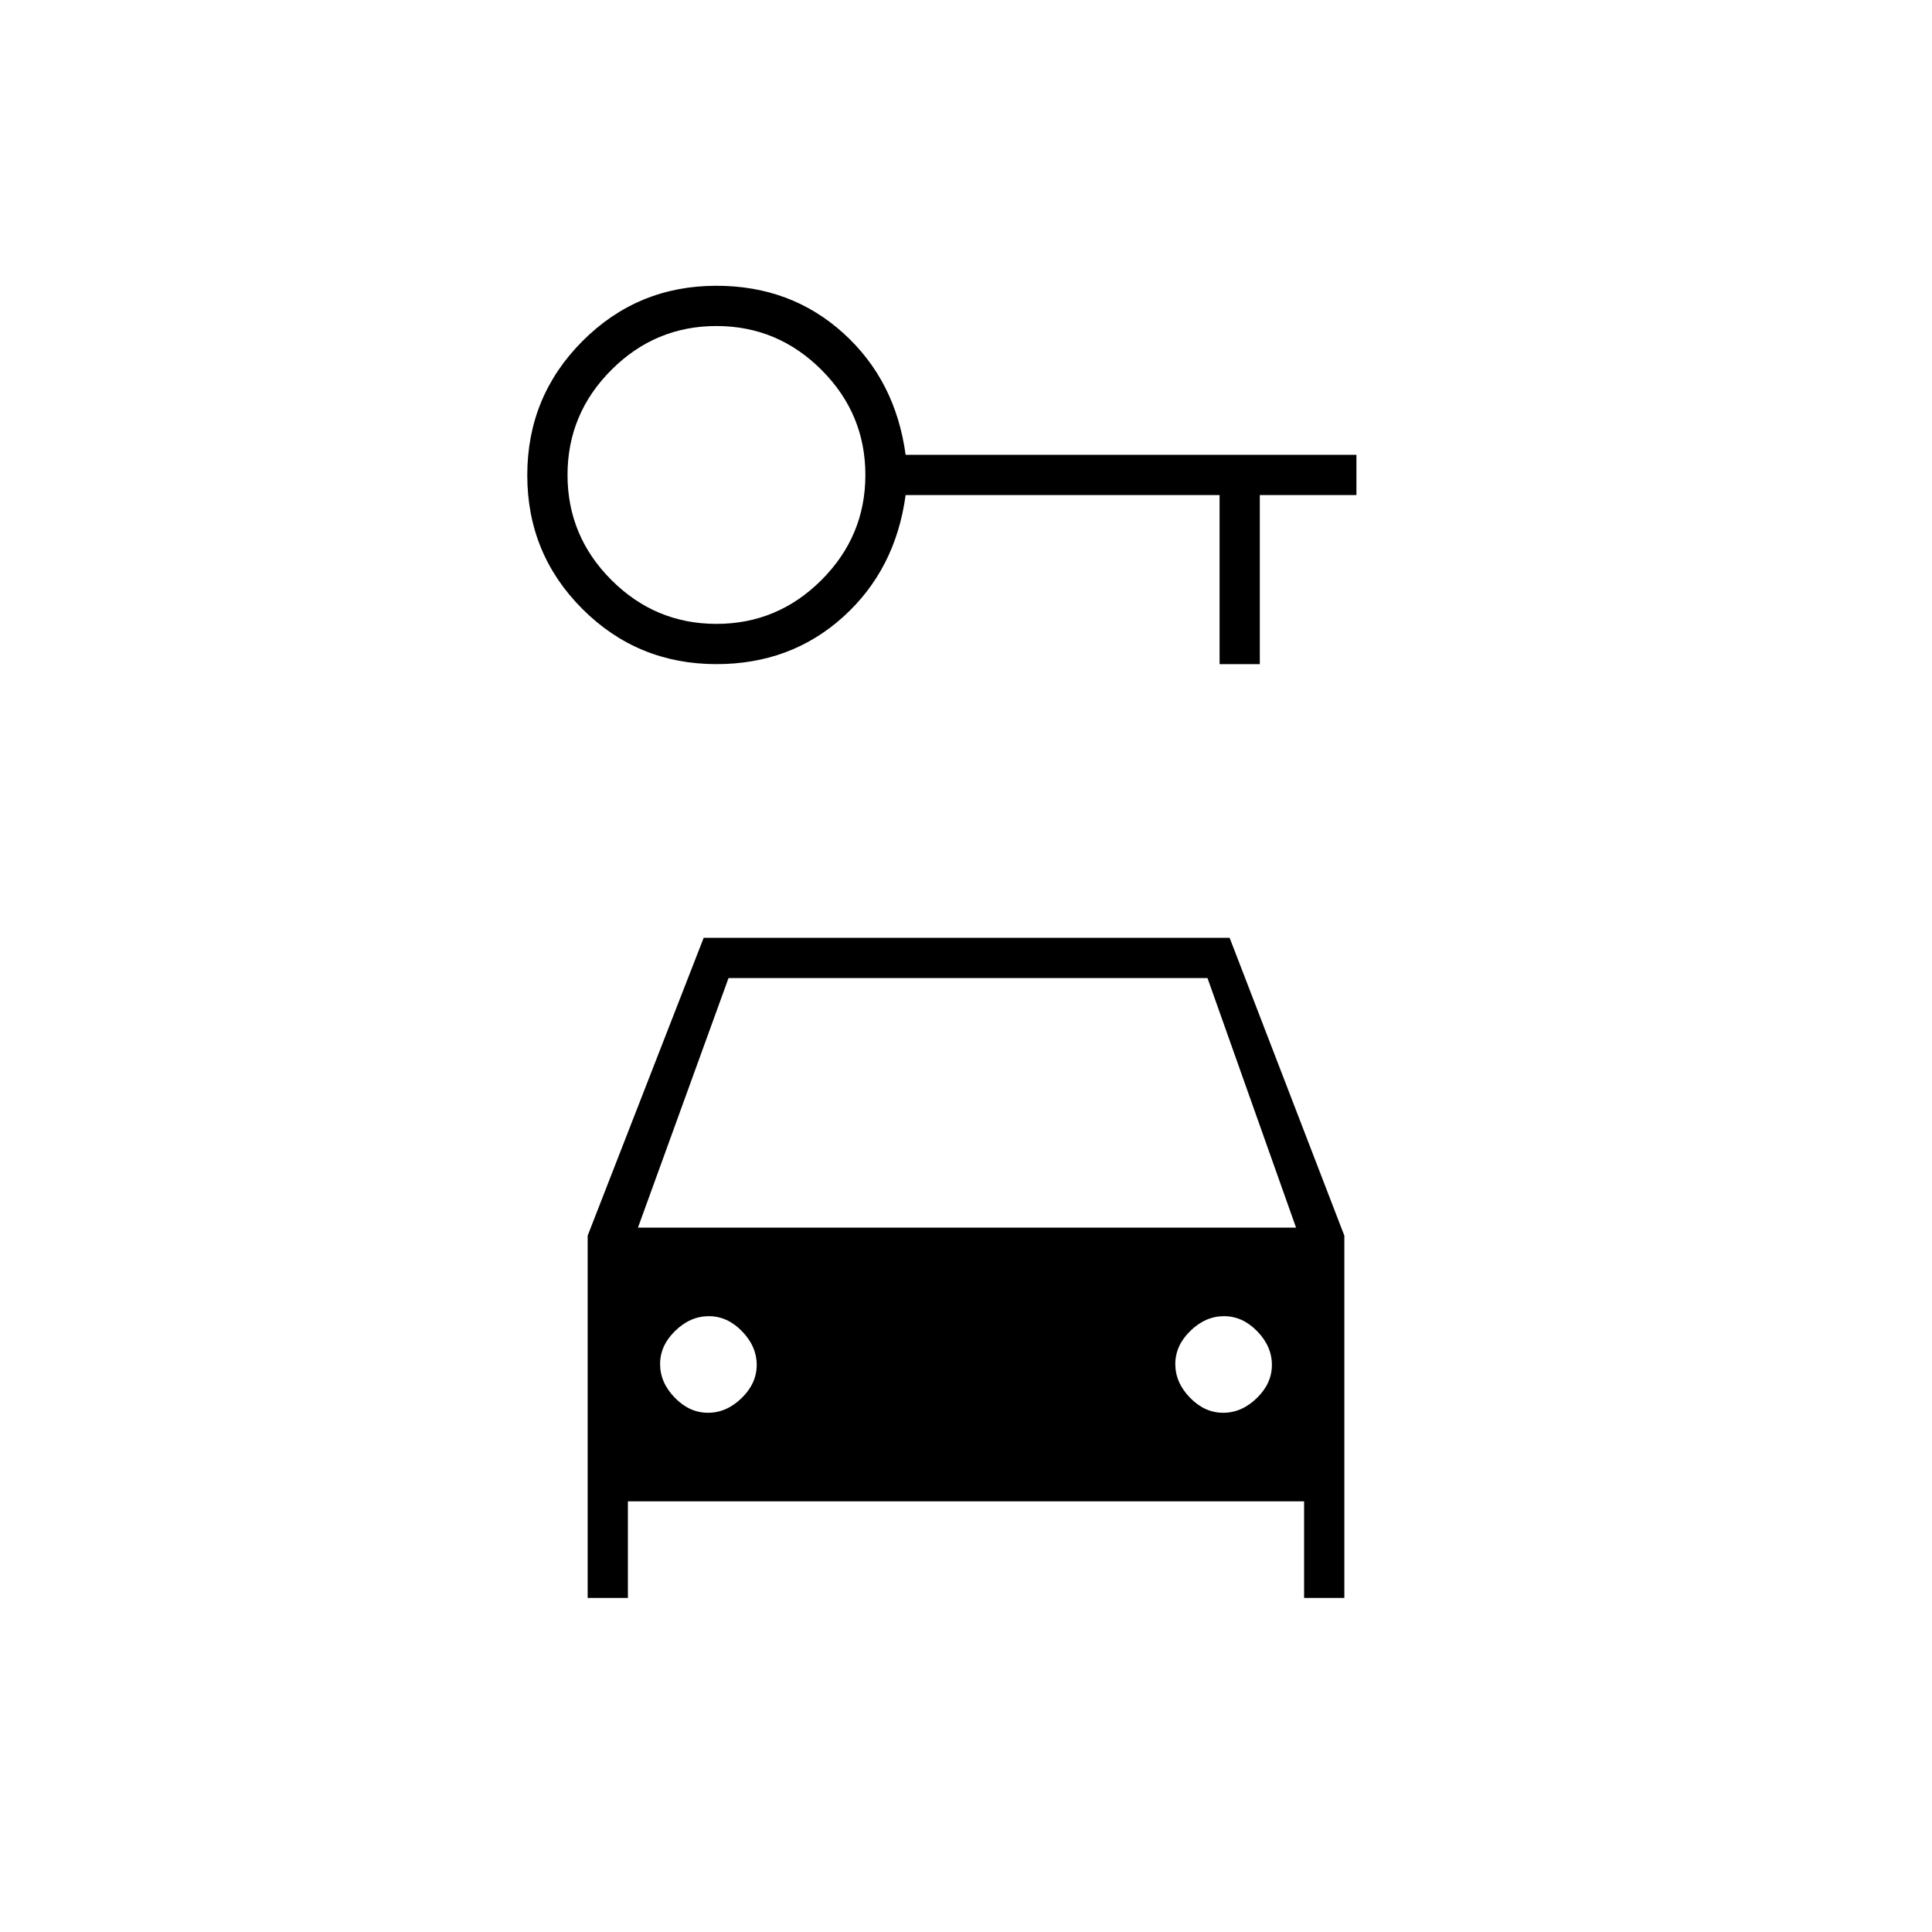 <svg xmlns="http://www.w3.org/2000/svg" height="20" viewBox="0 -960 960 960" width="20"><path d="M356-630q-39.167 0-66.583-27.382Q262-684.765 262-723.882 262-763 289.417-790.5 316.833-818 356-818q37 0 63 23.5t31 60.5h224v20h-48v84h-20v-84H450q-5 37-31 60.5T356-630Zm0-20q30.4 0 52.2-21.8Q430-693.6 430-724q0-30.4-21.8-52.2Q386.4-798 356-798q-30.4 0-52.2 21.8Q282-754.4 282-724q0 30.4 21.8 52.2Q325.6-650 356-650Zm-4.211 392q9.211 0 16.711-7.289 7.5-7.29 7.5-16.5 0-9.211-7.289-16.711-7.29-7.5-16.5-7.5-9.211 0-16.711 7.289-7.5 7.29-7.5 16.5 0 9.211 7.289 16.711 7.29 7.5 16.5 7.5Zm256 0q9.211 0 16.711-7.289 7.5-7.29 7.5-16.5 0-9.211-7.289-16.711-7.29-7.5-16.5-7.5-9.211 0-16.711 7.289-7.5 7.29-7.5 16.5 0 9.211 7.289 16.711 7.29 7.5 16.5 7.5ZM292-166v-180l57.652-148H611l57 148v180h-20v-48H312v48h-20Zm25-184h327l-44-124H362l-45 124Z"/></svg>